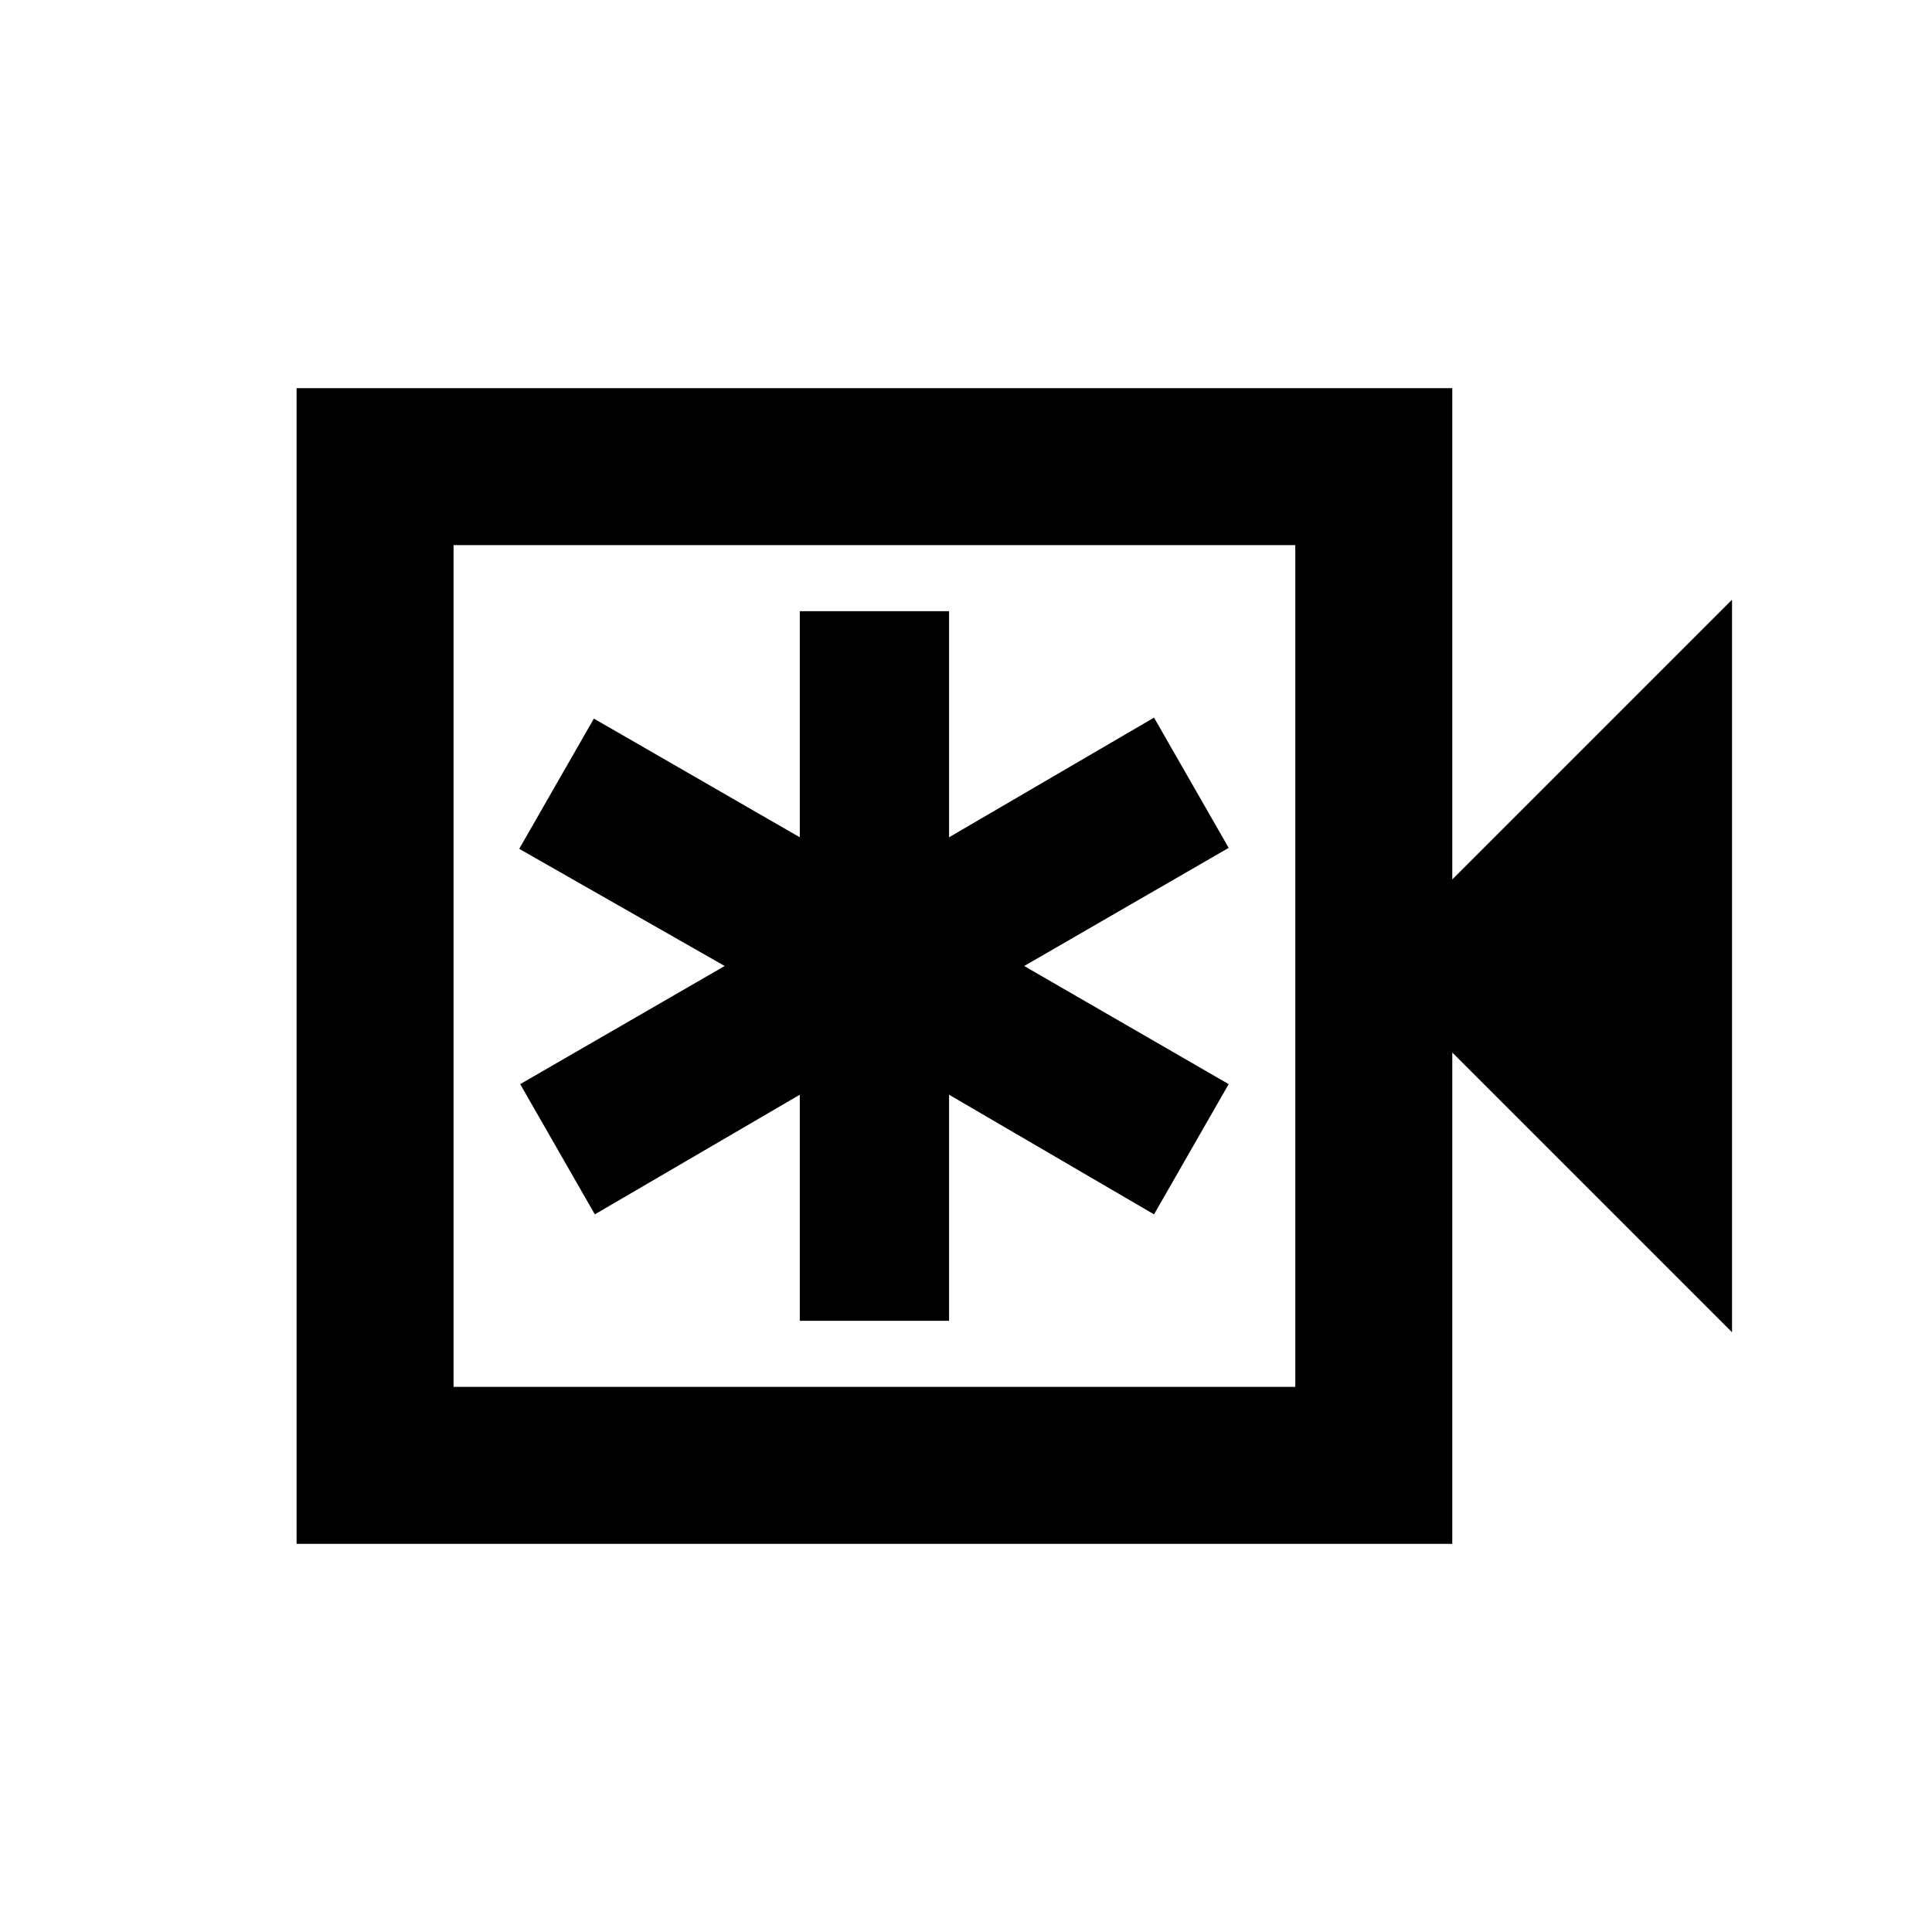 <svg xmlns="http://www.w3.org/2000/svg" height="20" viewBox="0 -960 960 960" width="20"><path d="M397.41-303.7h74.18v-112.34l101.84 59.45 37.09-64.71L508.91-480l101.61-58.7-37.09-64.71-101.84 59.45V-656.3h-74.18v112.34l-102.32-58.97L258-538.22 360.09-480l-101.61 58.7 37.09 64.71 101.84-59.45v112.34ZM147.37-192.87v-574.26h574.26V-523l139-139v364l-139-139v244.13H147.37Zm78-78h418.26v-418.26H225.37v418.26Zm0 0v-418.26 418.26Z"/></svg>
